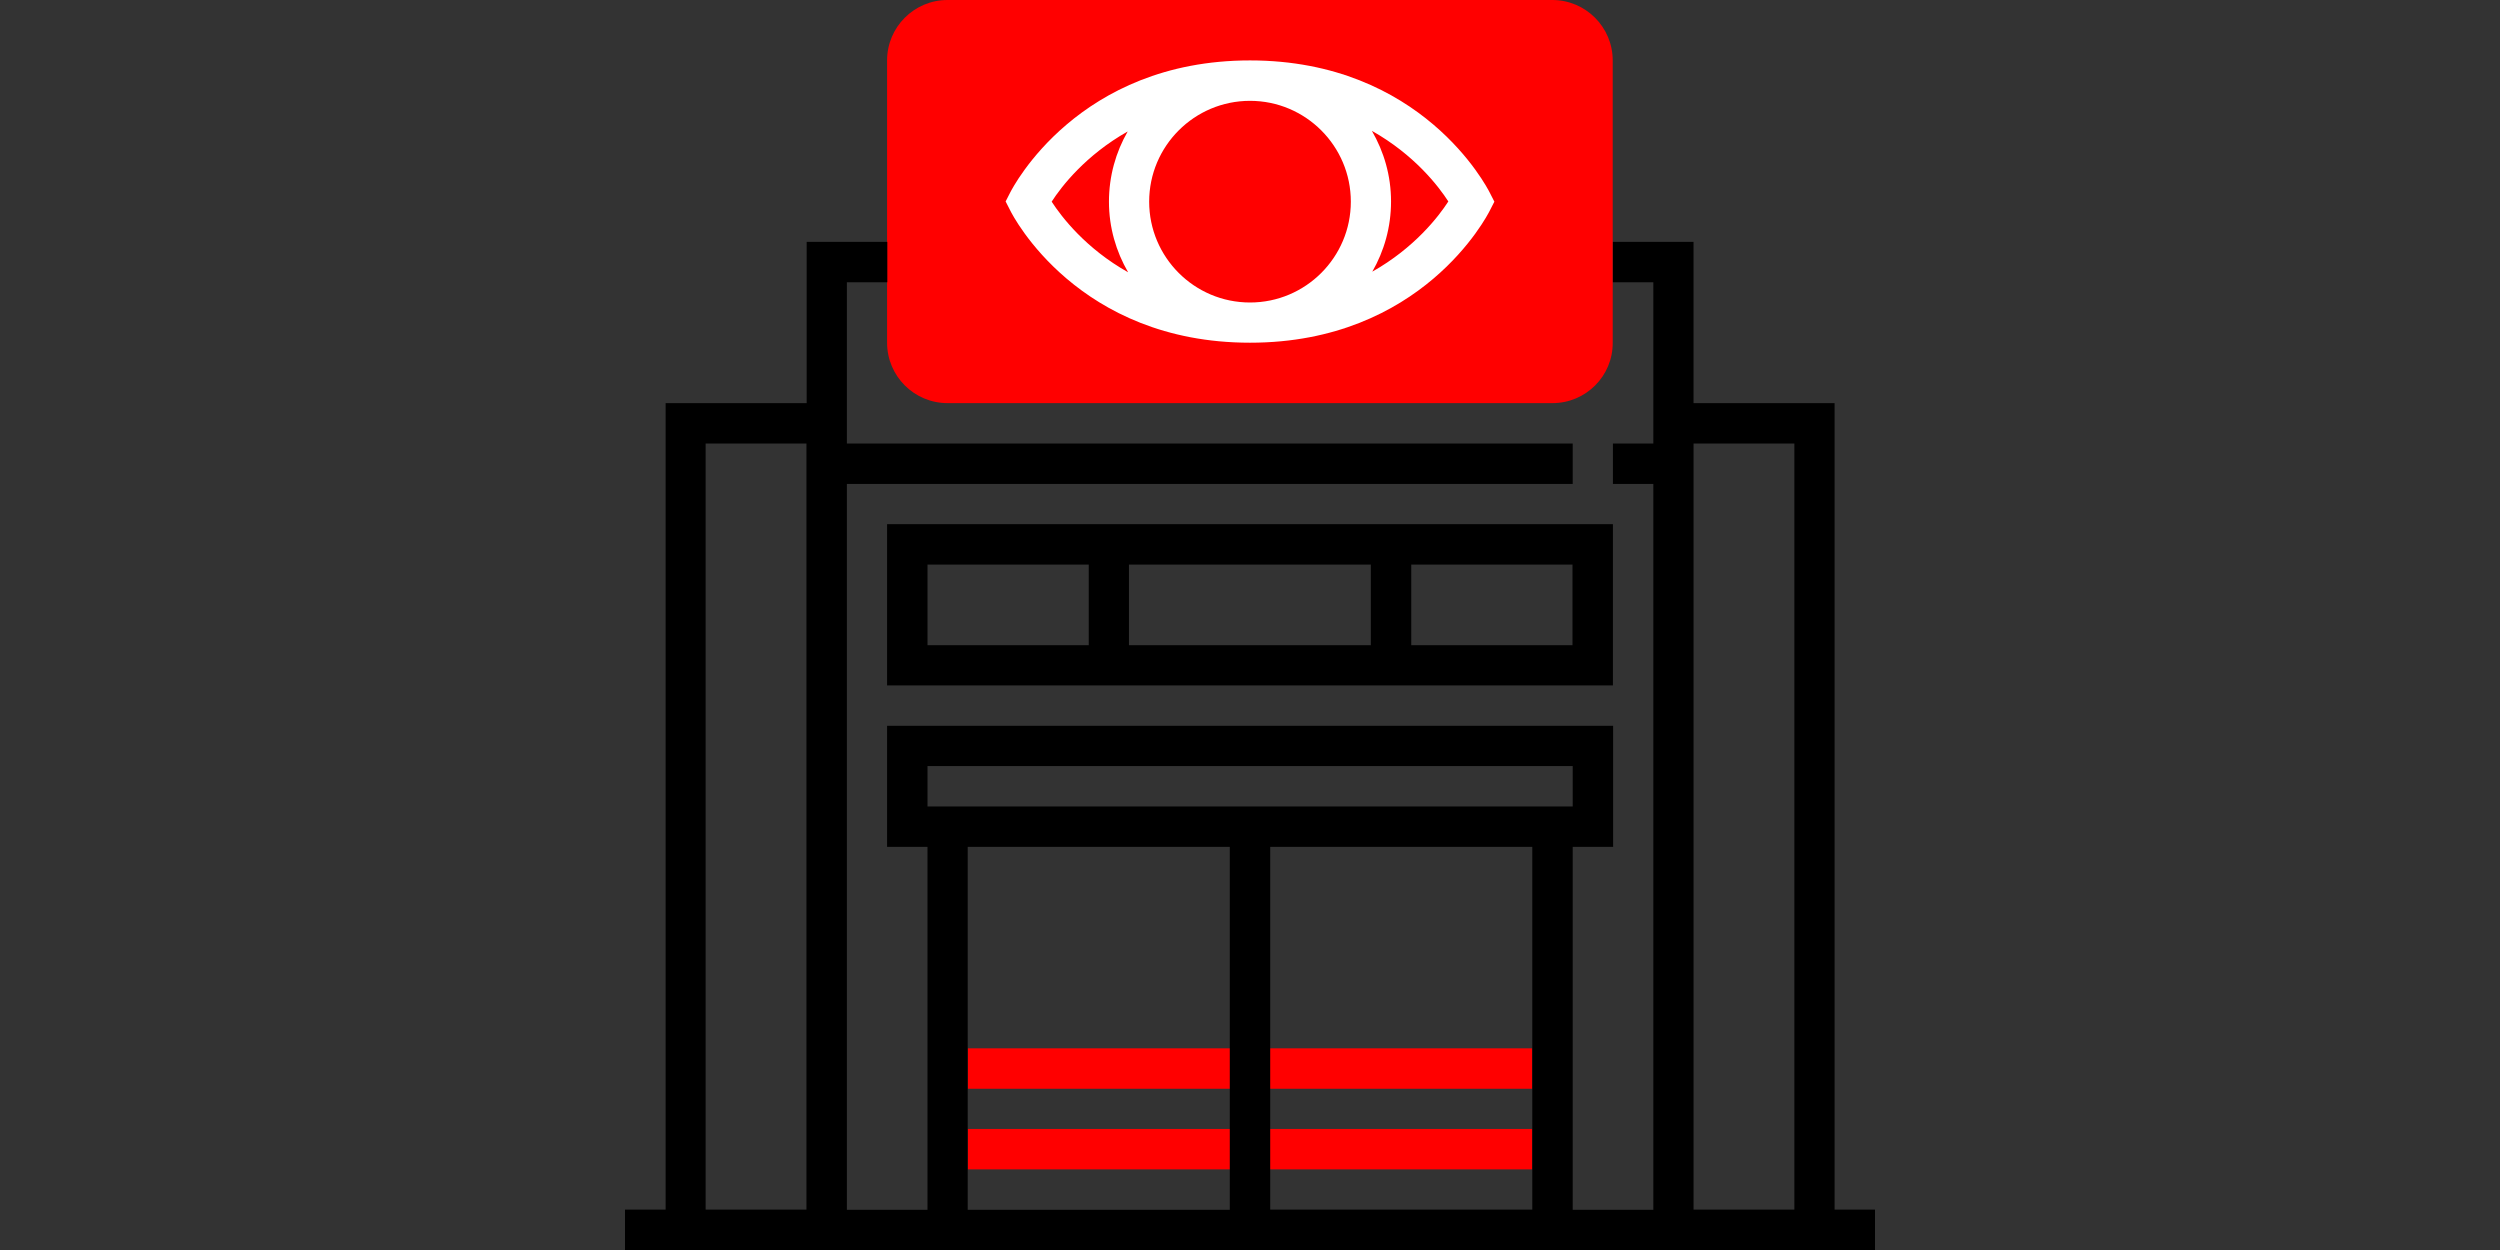 <?xml version="1.0" encoding="utf-8"?>
<!-- Generator: Adobe Illustrator 17.1.0, SVG Export Plug-In . SVG Version: 6.00 Build 0)  -->
<!DOCTYPE svg PUBLIC "-//W3C//DTD SVG 1.1//EN" "http://www.w3.org/Graphics/SVG/1.1/DTD/svg11.dtd">
<svg version="1.1" id="Capa_1" xmlns="http://www.w3.org/2000/svg" xmlns:xlink="http://www.w3.org/1999/xlink" x="0px" y="0px"
	 viewBox="0 0 1200 600" enable-background="new 0 0 1200 600" xml:space="preserve">
<rect x="0" y="0" width="1200" height="600" fill="#333333" stroke="none"/>
<g>
	<rect x="464.5" y="541.9" fill="#FF0000" width="271" height="19.4"/>
	<rect x="464.5" y="503.2" fill="#FF0000" width="271" height="19.4"/>
	<path fill="#FF0000" d="M745.2,193.5H454.8c-16,0-29-13-29-29V29c0-16,13-29,29-29h290.3c16,0,29,13,29,29v135.5
		C774.2,180.5,761.2,193.5,745.2,193.5z"/>
</g>
<g>
	<path d="M880.6,580.6V193.5h-67.7v-77.4h-38.7v19.4h19.4v77.4h-19.4v19.4h19.4v348.4h-38.7V406.5h19.4v-58.1H425.8v58.1h19.4v174.2
		h-38.7V232.3h348.4v-19.4H406.5v-77.4h19.4v-19.4h-38.7v77.4h-67.7v387.1H300V600h600v-19.4H880.6z M812.9,212.9h48.4v367.7h-48.4
		V212.9z M735.5,580.6H609.7V406.5h125.8V580.6z M445.2,367.7h309.7v19.4H445.2V367.7z M464.5,406.5h125.8v174.2H464.5V406.5z
		 M338.7,212.9h48.4v367.7h-48.4V212.9z"/>
	<path fill="#FFFFFF" d="M600,164.5c82.5,0,113.8-60.8,115.1-63.4l2.2-4.3l-2.2-4.3C713.8,89.9,682.5,29,600,29
		S486.2,89.9,484.9,92.4l-2.2,4.3l2.2,4.3C486.2,103.7,517.5,164.5,600,164.5z M551.6,96.8c0-26.7,21.7-48.4,48.4-48.4
		s48.4,21.7,48.4,48.4s-21.7,48.4-48.4,48.4S551.6,123.5,551.6,96.8z M695.2,96.7c-4.7,7.3-16.3,22.3-36.5,33.7
		c5.7-9.9,9-21.4,9-33.7c0-12.4-3.4-23.9-9.2-33.9C678.9,74.3,690.5,89.4,695.2,96.7z M541.3,63.1c-5.7,9.9-9,21.4-9,33.7
		c0,12.4,3.4,23.9,9.2,33.9c-20.3-11.4-31.9-26.5-36.7-33.9C509.5,89.5,521.1,74.5,541.3,63.1z"/>
	<path d="M425.8,329h348.4v-77.4H425.8V329z M541.9,309.7V271h116.1v38.7H541.9z M754.8,309.7h-77.4V271h77.4V309.7z M445.2,271
		h77.4v38.7h-77.4V271z"/>
</g>
</svg>
